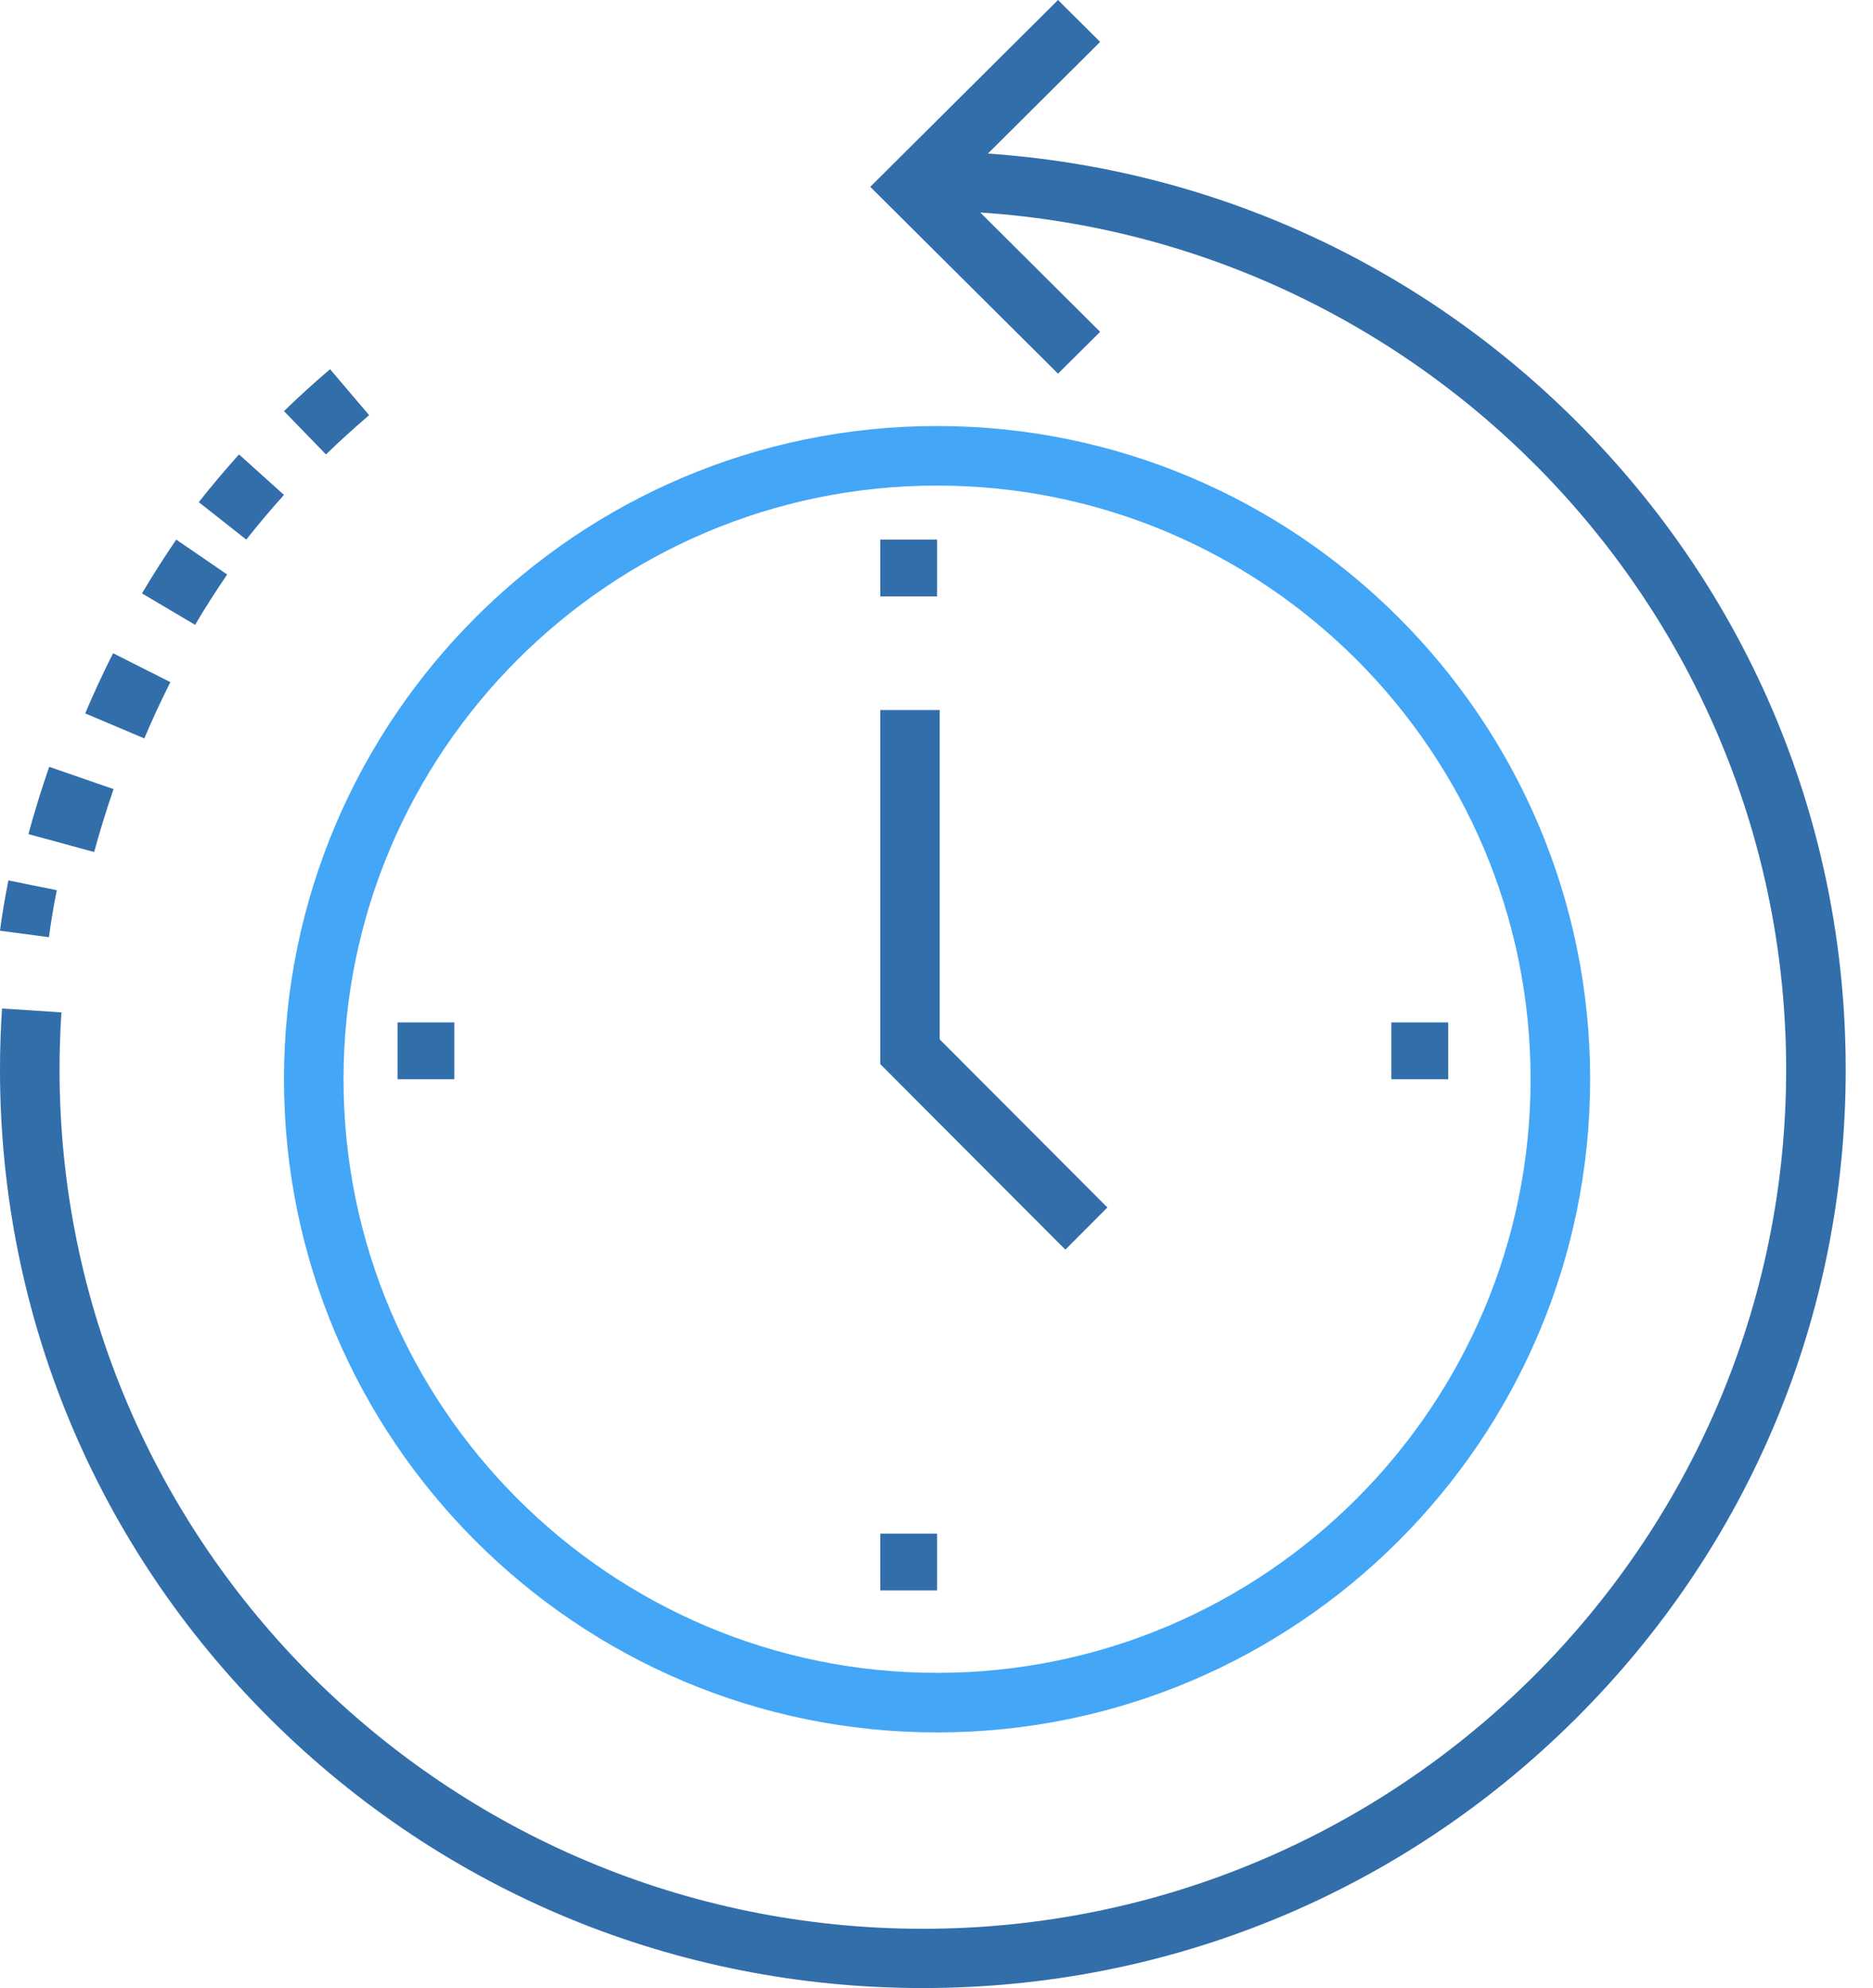 <?xml version="1.0" encoding="UTF-8" standalone="no"?>
<svg width="49px" height="52px" viewBox="0 0 49 52" version="1.1" xmlns="http://www.w3.org/2000/svg" xmlns:xlink="http://www.w3.org/1999/xlink">
    <!-- Generator: Sketch 48.1 (47250) - http://www.bohemiancoding.com/sketch -->
    <title>history</title>
    <desc>Created with Sketch.</desc>
    <defs></defs>
    <g id="Почему-INTShop/03-Условия-работы" stroke="none" stroke-width="1" fill="none" fill-rule="evenodd" transform="translate(-746, -831)">
        <g id="общая" fill-rule="nonzero">
            <g id="ряд-3" transform="translate(96, 777)">
                <g id="history" transform="translate(650, 54)">
                    <path d="M41.214,10.993 C37.058,6.858 31.653,4.417 25.845,4.017 L28.781,1.096 L27.679,0 L22.767,4.887 L27.679,9.774 L28.781,8.679 L25.644,5.558 C37.4,6.33 46.728,16.09 46.728,27.979 C46.728,40.369 36.596,50.45 24.143,50.45 C11.689,50.45 1.558,40.37 1.558,27.979 C1.558,27.48 1.574,26.976 1.607,26.481 L0.053,26.379 C0.018,26.909 0,27.447 0,27.979 C0,34.395 2.511,40.427 7.071,44.964 C11.631,49.501 17.694,52 24.143,52 C30.592,52 36.654,49.501 41.214,44.964 C45.774,40.427 48.286,34.395 48.286,27.979 C48.286,21.562 45.774,15.53 41.214,10.993 Z" id="Shape" fill="#326EAA"></path>
                    <path d="M4.611,14.114 C4.298,14.572 3.996,15.045 3.714,15.521 L5.104,16.343 C5.367,15.898 5.65,15.455 5.943,15.027 L4.611,14.114 Z" id="Shape" fill="#326EAA"></path>
                    <path d="M6.253,11.886 C5.89,12.289 5.536,12.709 5.2,13.135 L6.443,14.114 C6.757,13.716 7.089,13.322 7.429,12.945 L6.253,11.886 Z" id="Shape" fill="#326EAA"></path>
                    <path d="M0.22,23.029 C0.132,23.462 0.058,23.905 0,24.344 L1.28,24.514 C1.335,24.103 1.404,23.689 1.486,23.284 L0.22,23.029 Z" id="Shape" fill="#326EAA"></path>
                    <path d="M8.635,9.657 C8.223,10.008 7.817,10.376 7.429,10.754 L8.528,11.886 C8.892,11.533 9.272,11.188 9.657,10.86 L8.635,9.657 Z" id="Shape" fill="#326EAA"></path>
                    <path d="M2.958,17.086 C2.698,17.601 2.453,18.13 2.229,18.66 L3.775,19.314 C3.985,18.819 4.214,18.324 4.457,17.842 L2.958,17.086 Z" id="Shape" fill="#326EAA"></path>
                    <path d="M1.287,20.057 C1.087,20.635 0.904,21.227 0.743,21.817 L2.463,22.286 C2.613,21.734 2.785,21.18 2.971,20.64 L1.287,20.057 Z" id="Shape" fill="#326EAA"></path>
                    <path d="M24.514,11.143 C15.093,11.143 7.429,18.807 7.429,28.229 C7.429,37.65 15.093,45.314 24.514,45.314 C33.935,45.314 41.6,37.65 41.6,28.229 C41.6,18.808 33.935,11.143 24.514,11.143 Z M24.514,43.756 C15.952,43.756 8.987,36.79 8.987,28.229 C8.987,19.667 15.952,12.701 24.514,12.701 C33.076,12.701 40.042,19.667 40.042,28.229 C40.042,36.79 33.076,43.756 24.514,43.756 Z" id="Shape" fill="#44A6F6"></path>
                    <rect id="Rectangle-path" fill="#326EAA" x="23.029" y="14.114" width="1.486" height="1.486"></rect>
                    <rect id="Rectangle-path" fill="#326EAA" x="23.029" y="40.114" width="1.486" height="1.486"></rect>
                    <rect id="Rectangle-path" fill="#326EAA" x="10.4" y="26.743" width="1.486" height="1.486"></rect>
                    <rect id="Rectangle-path" fill="#326EAA" x="36.4" y="26.743" width="1.486" height="1.486"></rect>
                    <polygon id="Shape" fill="#326EAA" points="24.584 27.187 24.584 18.571 23.029 18.571 23.029 27.833 27.871 32.686 28.971 31.583"></polygon>
                </g>
            </g>
        </g>
    </g>
</svg>